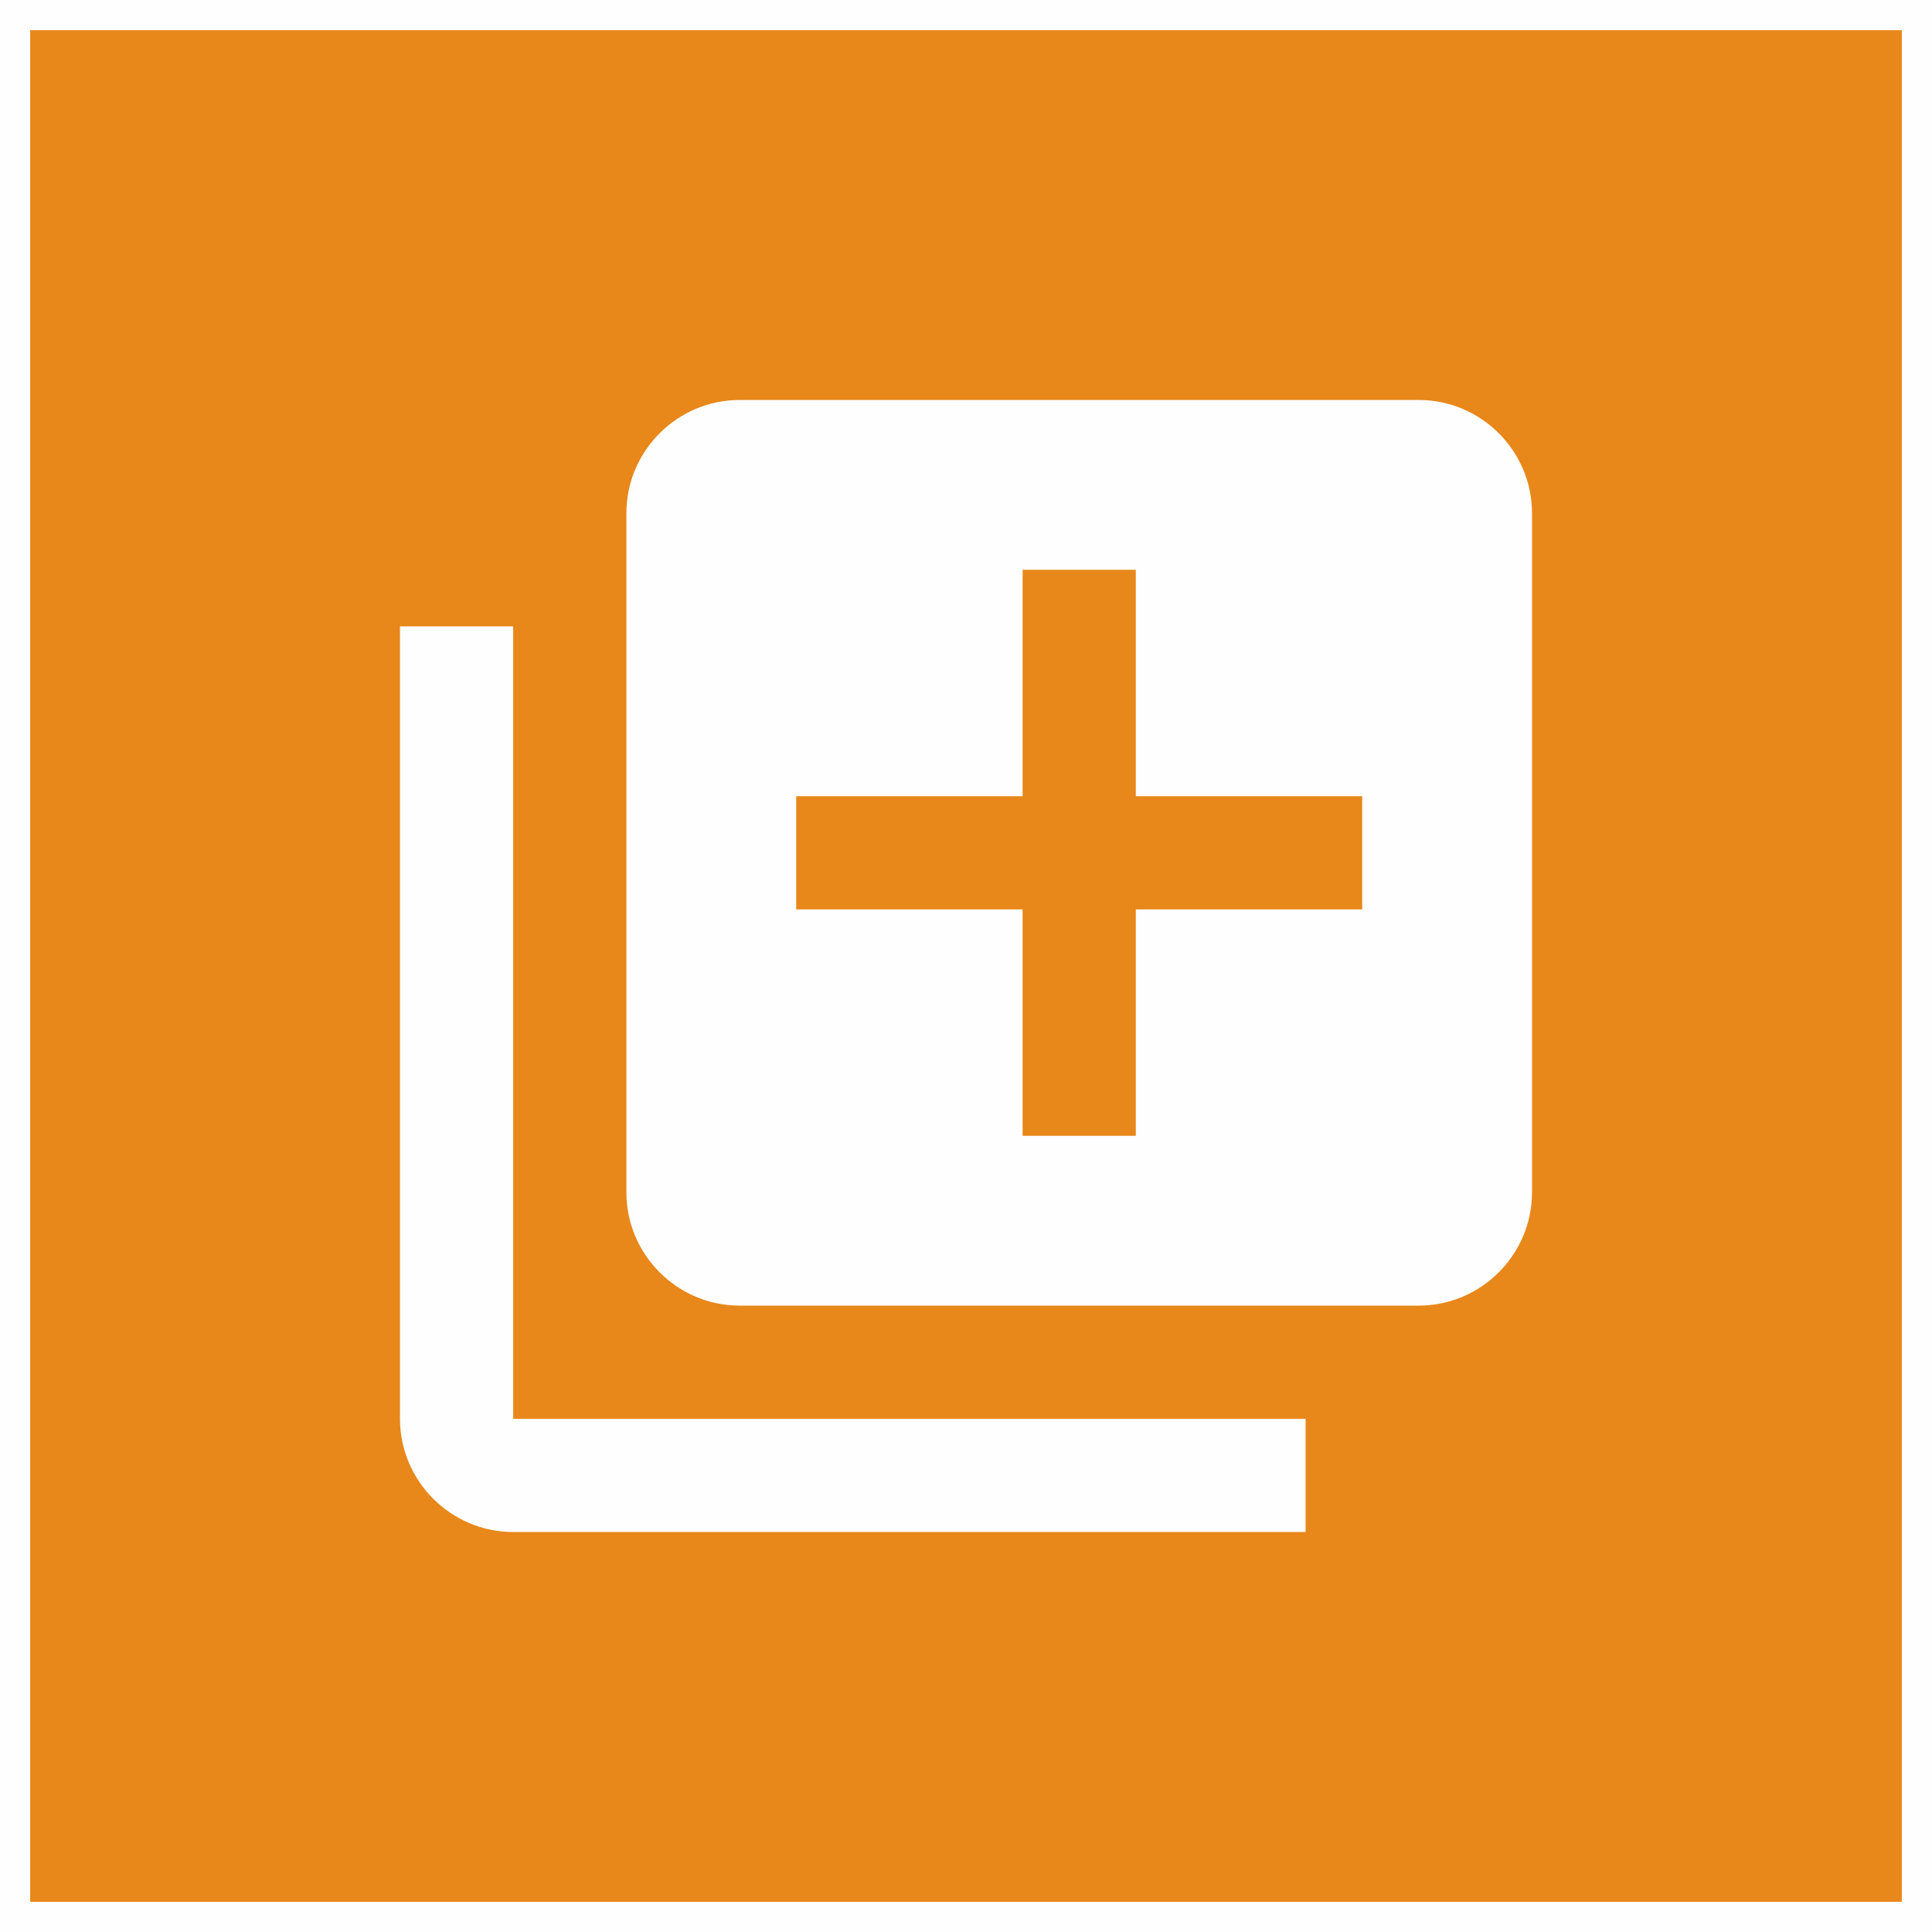 <?xml version="1.0" encoding="utf-8"?>
<!-- Generator: Adobe Illustrator 16.0.3, SVG Export Plug-In . SVG Version: 6.00 Build 0)  -->
<!DOCTYPE svg PUBLIC "-//W3C//DTD SVG 1.1//EN" "http://www.w3.org/Graphics/SVG/1.1/DTD/svg11.dtd">
<svg version="1.1" id="Layer_1" xmlns="http://www.w3.org/2000/svg" xmlns:xlink="http://www.w3.org/1999/xlink" x="0px" y="0px"
	 width="1280px" height="1280px" viewBox="0 0 1280 1280" enable-background="new 0 0 1280 1280" xml:space="preserve">
<rect fill="#FEFEFE" width="1280" height="1280"/>
<g>
	<polygon fill="#E8871A" points="752.5,377.5 677.5,377.5 677.5,527.5 527.5,527.5 527.5,602.5 677.5,602.5 677.5,752.5 
		752.5,752.5 752.5,602.5 902.5,602.5 902.5,527.5 752.5,527.5 	"/>
	<path fill="#E8871A" d="M20,20v1240h1240V20H20z M865,1015H340c-41.253,0-75-33.764-75-75V415h75v525h525V1015z M1015,790
		c0,41.236-33.764,75-75,75H490c-41.253,0-75-33.764-75-75V340c0-41.253,33.747-75,75-75h450
		c41.236,0,75,33.747,75,75V790z"/>
</g>
</svg>
